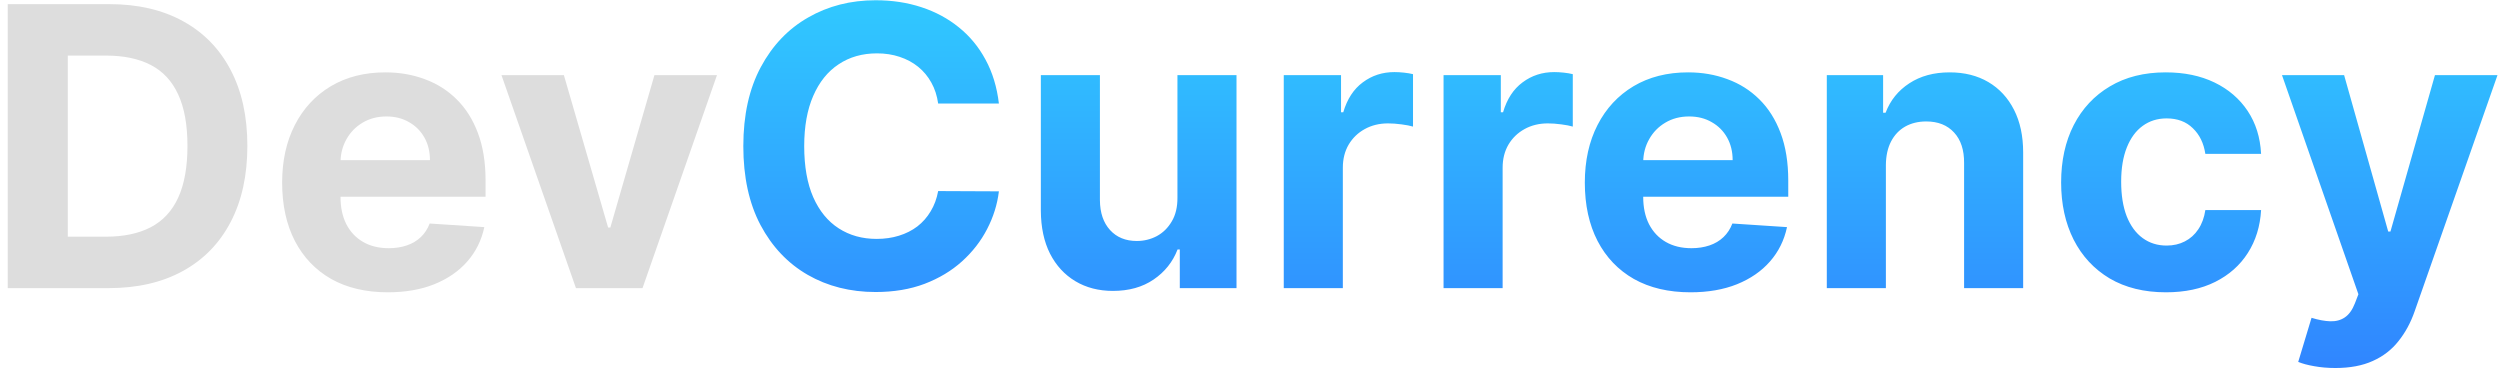 <svg width="295" height="44" viewBox="0 0 295 44" fill="none" xmlns="http://www.w3.org/2000/svg">
<path d="M12.793 34H0.913V0.488H12.891C16.262 0.488 19.163 1.159 21.596 2.501C24.029 3.831 25.899 5.746 27.209 8.244C28.529 10.742 29.189 13.731 29.189 17.211C29.189 20.702 28.529 23.702 27.209 26.211C25.899 28.72 24.018 30.645 21.563 31.987C19.12 33.329 16.196 34 12.793 34ZM7.998 27.929H12.498C14.592 27.929 16.354 27.558 17.783 26.817C19.223 26.064 20.303 24.902 21.023 23.331C21.754 21.749 22.12 19.709 22.12 17.211C22.12 14.735 21.754 12.711 21.023 11.14C20.303 9.57 19.229 8.413 17.8 7.671C16.371 6.93 14.609 6.559 12.514 6.559H7.998V27.929ZM45.761 34.491C43.175 34.491 40.95 33.967 39.084 32.92C37.23 31.862 35.801 30.367 34.797 28.436C33.794 26.495 33.292 24.198 33.292 21.547C33.292 18.962 33.794 16.693 34.797 14.74C35.801 12.788 37.213 11.266 39.035 10.175C40.868 9.084 43.017 8.539 45.482 8.539C47.141 8.539 48.684 8.806 50.113 9.34C51.553 9.864 52.808 10.655 53.877 11.713C54.957 12.771 55.797 14.102 56.397 15.706C56.997 17.299 57.297 19.164 57.297 21.302V23.217H36.073V18.897H50.735C50.735 17.893 50.517 17.004 50.08 16.229C49.644 15.455 49.039 14.849 48.264 14.413C47.501 13.966 46.611 13.742 45.597 13.742C44.539 13.742 43.601 13.988 42.782 14.479C41.975 14.959 41.342 15.608 40.884 16.426C40.426 17.233 40.191 18.133 40.181 19.126V23.233C40.181 24.477 40.41 25.551 40.868 26.456C41.337 27.362 41.997 28.06 42.848 28.551C43.699 29.042 44.708 29.287 45.875 29.287C46.65 29.287 47.359 29.178 48.002 28.96C48.646 28.742 49.197 28.415 49.655 27.978C50.113 27.542 50.462 27.007 50.702 26.375L57.149 26.8C56.822 28.349 56.151 29.702 55.137 30.858C54.133 32.004 52.835 32.898 51.242 33.542C49.66 34.175 47.833 34.491 45.761 34.491ZM84.603 8.866L75.816 34H67.962L59.174 8.866H66.538L71.758 26.849H72.02L77.223 8.866H84.603Z" fill="#ddd"/>
<path d="M117.87 12.22H110.703C110.572 11.293 110.304 10.47 109.901 9.75C109.497 9.019 108.979 8.397 108.346 7.884C107.714 7.371 106.983 6.979 106.154 6.706C105.335 6.433 104.446 6.297 103.486 6.297C101.752 6.297 100.241 6.728 98.954 7.59C97.666 8.44 96.668 9.684 95.959 11.32C95.25 12.946 94.896 14.92 94.896 17.244C94.896 19.633 95.25 21.64 95.959 23.266C96.679 24.891 97.683 26.118 98.97 26.947C100.257 27.776 101.746 28.191 103.437 28.191C104.386 28.191 105.264 28.066 106.072 27.815C106.89 27.564 107.615 27.198 108.248 26.718C108.881 26.227 109.404 25.633 109.819 24.935C110.244 24.236 110.539 23.44 110.703 22.546L117.87 22.578C117.684 24.116 117.221 25.6 116.479 27.029C115.748 28.447 114.761 29.718 113.517 30.842C112.284 31.955 110.812 32.838 109.099 33.493C107.397 34.136 105.472 34.458 103.323 34.458C100.334 34.458 97.661 33.782 95.305 32.429C92.959 31.076 91.105 29.118 89.741 26.555C88.388 23.991 87.712 20.887 87.712 17.244C87.712 13.589 88.399 10.48 89.774 7.917C91.148 5.353 93.014 3.401 95.37 2.059C97.726 0.706 100.377 0.03 103.323 0.03C105.264 0.03 107.064 0.302 108.723 0.848C110.392 1.393 111.87 2.19 113.157 3.237C114.444 4.273 115.492 5.544 116.299 7.05C117.117 8.555 117.641 10.279 117.87 12.22ZM138.938 23.298V8.866H145.908V34H139.216V29.435H138.954C138.387 30.907 137.443 32.091 136.123 32.986C134.814 33.88 133.216 34.327 131.329 34.327C129.649 34.327 128.17 33.946 126.894 33.182C125.618 32.418 124.62 31.333 123.9 29.925C123.191 28.518 122.831 26.833 122.82 24.869V8.866H129.79V23.626C129.801 25.109 130.199 26.282 130.985 27.144C131.77 28.006 132.823 28.436 134.143 28.436C134.983 28.436 135.768 28.246 136.499 27.864C137.23 27.471 137.819 26.893 138.267 26.129C138.725 25.366 138.948 24.422 138.938 23.298ZM151.484 34V8.866H158.242V13.251H158.504C158.962 11.691 159.731 10.513 160.811 9.717C161.891 8.91 163.135 8.506 164.542 8.506C164.891 8.506 165.268 8.528 165.671 8.571C166.075 8.615 166.429 8.675 166.735 8.751V14.937C166.407 14.838 165.955 14.751 165.377 14.675C164.798 14.598 164.269 14.56 163.789 14.56C162.764 14.56 161.848 14.784 161.04 15.231C160.244 15.668 159.611 16.279 159.142 17.064C158.684 17.849 158.455 18.755 158.455 19.78V34H151.484ZM170.339 34V8.866H177.097V13.251H177.359C177.817 11.691 178.586 10.513 179.666 9.717C180.746 8.91 181.989 8.506 183.397 8.506C183.746 8.506 184.122 8.528 184.526 8.571C184.929 8.615 185.284 8.675 185.589 8.751V14.937C185.262 14.838 184.809 14.751 184.231 14.675C183.653 14.598 183.124 14.56 182.644 14.56C181.619 14.56 180.702 14.784 179.895 15.231C179.099 15.668 178.466 16.279 177.997 17.064C177.539 17.849 177.31 18.755 177.31 19.78V34H170.339ZM199.478 34.491C196.892 34.491 194.667 33.967 192.802 32.92C190.947 31.862 189.518 30.367 188.514 28.436C187.511 26.495 187.009 24.198 187.009 21.547C187.009 18.962 187.511 16.693 188.514 14.74C189.518 12.788 190.931 11.266 192.752 10.175C194.585 9.084 196.734 8.539 199.2 8.539C200.858 8.539 202.401 8.806 203.83 9.34C205.27 9.864 206.525 10.655 207.594 11.713C208.674 12.771 209.514 14.102 210.114 15.706C210.714 17.299 211.014 19.164 211.014 21.302V23.217H189.791V18.897H204.452C204.452 17.893 204.234 17.004 203.798 16.229C203.361 15.455 202.756 14.849 201.981 14.413C201.218 13.966 200.329 13.742 199.314 13.742C198.256 13.742 197.318 13.988 196.5 14.479C195.692 14.959 195.06 15.608 194.602 16.426C194.143 17.233 193.909 18.133 193.898 19.126V23.233C193.898 24.477 194.127 25.551 194.585 26.456C195.054 27.362 195.714 28.06 196.565 28.551C197.416 29.042 198.425 29.287 199.592 29.287C200.367 29.287 201.076 29.178 201.72 28.96C202.363 28.742 202.914 28.415 203.372 27.978C203.83 27.542 204.18 27.007 204.42 26.375L210.867 26.8C210.539 28.349 209.869 29.702 208.854 30.858C207.85 32.004 206.552 32.898 204.96 33.542C203.378 34.175 201.551 34.491 199.478 34.491ZM222.534 19.469V34H215.563V8.866H222.207V13.3H222.501C223.057 11.839 223.99 10.682 225.299 9.831C226.608 8.97 228.195 8.539 230.061 8.539C231.806 8.539 233.328 8.92 234.626 9.684C235.924 10.448 236.934 11.539 237.654 12.957C238.373 14.364 238.733 16.044 238.733 17.997V34H231.763V19.24C231.774 17.702 231.381 16.502 230.585 15.64C229.788 14.768 228.692 14.331 227.296 14.331C226.357 14.331 225.528 14.533 224.808 14.937C224.099 15.34 223.543 15.929 223.139 16.704C222.746 17.468 222.545 18.389 222.534 19.469ZM255.584 34.491C253.009 34.491 250.795 33.946 248.94 32.855C247.097 31.753 245.678 30.226 244.686 28.273C243.704 26.32 243.213 24.073 243.213 21.531C243.213 18.957 243.709 16.698 244.702 14.757C245.706 12.804 247.129 11.282 248.973 10.191C250.816 9.09 253.009 8.539 255.551 8.539C257.744 8.539 259.664 8.937 261.311 9.733C262.958 10.53 264.262 11.648 265.222 13.088C266.182 14.528 266.711 16.218 266.809 18.16H260.231C260.045 16.906 259.554 15.897 258.758 15.133C257.973 14.358 256.942 13.971 255.665 13.971C254.585 13.971 253.642 14.266 252.835 14.855C252.038 15.433 251.416 16.279 250.969 17.391C250.522 18.504 250.298 19.851 250.298 21.433C250.298 23.037 250.516 24.4 250.953 25.524C251.4 26.647 252.027 27.504 252.835 28.093C253.642 28.682 254.585 28.977 255.665 28.977C256.462 28.977 257.176 28.813 257.809 28.486C258.453 28.158 258.982 27.684 259.396 27.062C259.822 26.429 260.1 25.671 260.231 24.787H266.809C266.7 26.707 266.176 28.398 265.238 29.86C264.311 31.311 263.029 32.446 261.393 33.264C259.756 34.082 257.82 34.491 255.584 34.491ZM275.576 43.425C274.692 43.425 273.863 43.354 273.088 43.213C272.325 43.082 271.692 42.913 271.19 42.705L272.761 37.502C273.579 37.753 274.316 37.889 274.97 37.911C275.636 37.933 276.208 37.78 276.688 37.453C277.179 37.125 277.577 36.569 277.883 35.784L278.292 34.72L269.276 8.866H276.606L281.81 27.324H282.072L287.324 8.866H294.704L284.935 36.716C284.466 38.069 283.828 39.247 283.021 40.251C282.225 41.265 281.215 42.045 279.994 42.591C278.772 43.147 277.299 43.425 275.576 43.425Z" fill="url(#paint0_linear_297_10)"/>
<defs>
<linearGradient id="paint0_linear_297_10" x1="147" y1="-11" x2="147" y2="45" gradientUnits="userSpaceOnUse">
<stop stop-color="#30DAFF"/>
<stop offset="1" stop-color="#3083FF"/>
</linearGradient>
</defs>
</svg>

